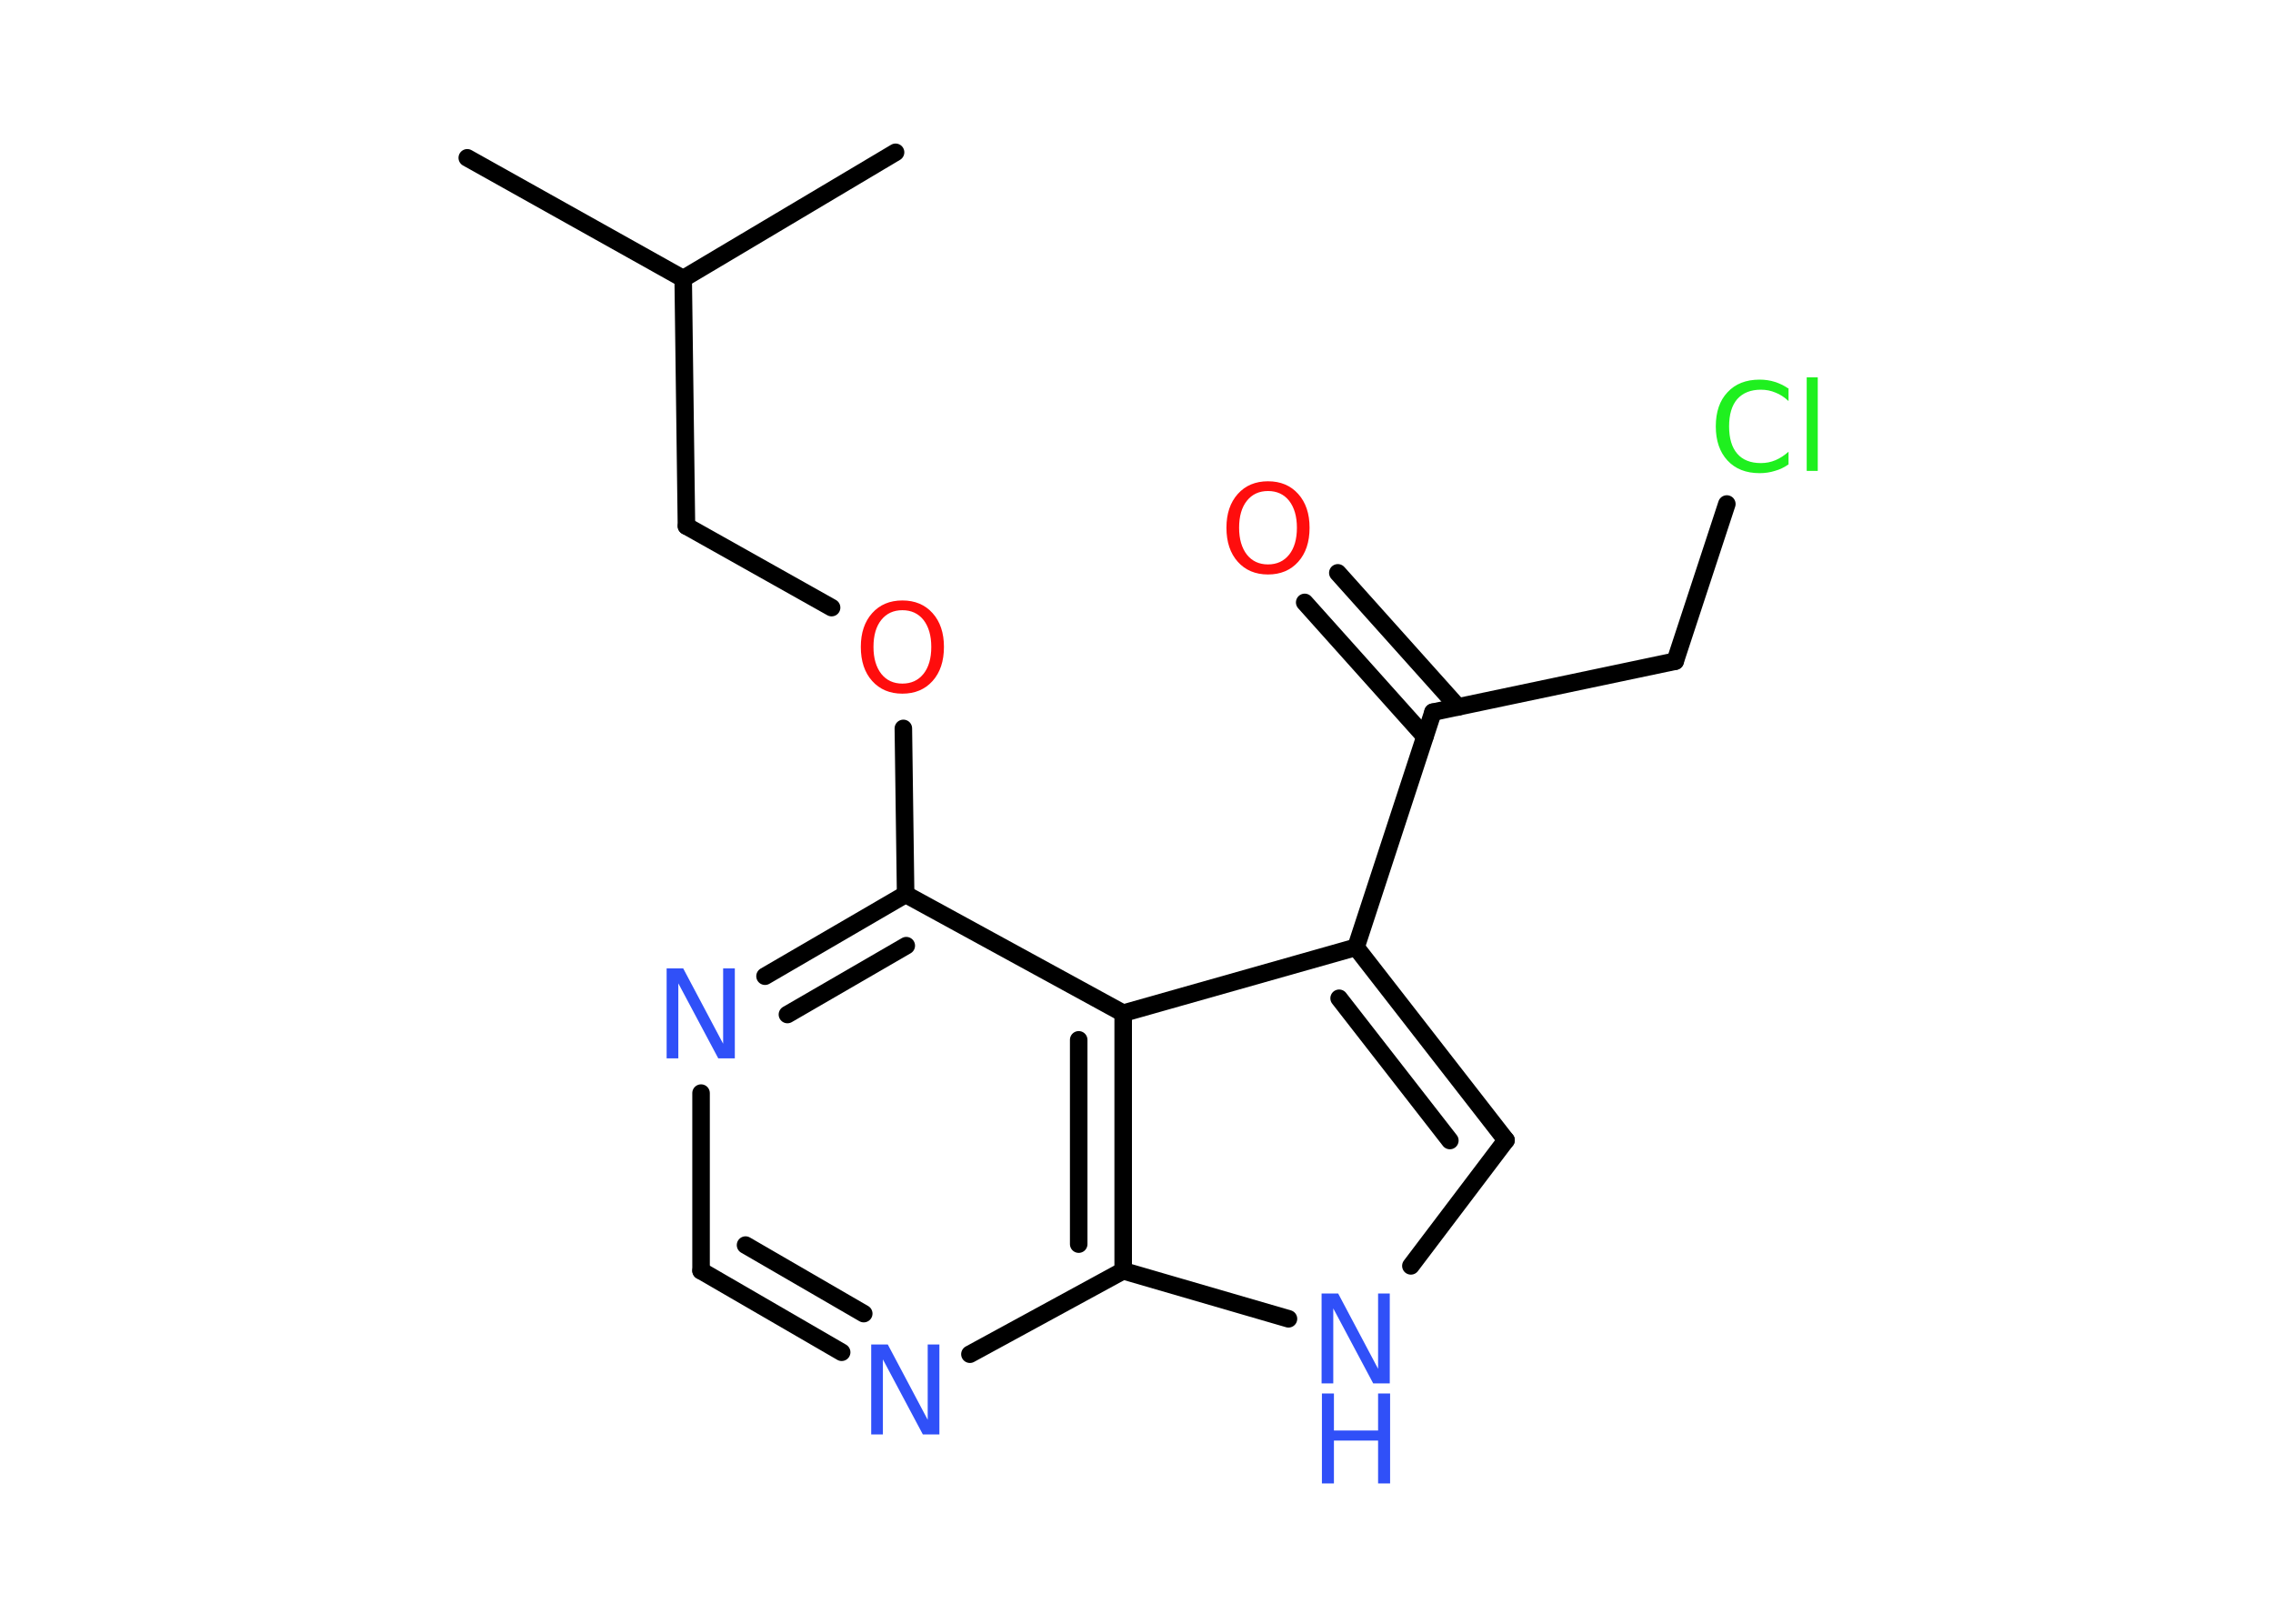 <?xml version='1.0' encoding='UTF-8'?>
<!DOCTYPE svg PUBLIC "-//W3C//DTD SVG 1.1//EN" "http://www.w3.org/Graphics/SVG/1.1/DTD/svg11.dtd">
<svg version='1.2' xmlns='http://www.w3.org/2000/svg' xmlns:xlink='http://www.w3.org/1999/xlink' width='70.0mm' height='50.0mm' viewBox='0 0 70.0 50.0'>
  <desc>Generated by the Chemistry Development Kit (http://github.com/cdk)</desc>
  <g stroke-linecap='round' stroke-linejoin='round' stroke='#000000' stroke-width='.54' fill='#3050F8'>
    <rect x='.0' y='.0' width='70.0' height='50.0' fill='#FFFFFF' stroke='none'/>
    <g id='mol1' class='mol'>
      <line id='mol1bnd1' class='bond' x1='14.39' y1='4.86' x2='21.04' y2='8.58'/>
      <line id='mol1bnd2' class='bond' x1='21.04' y1='8.58' x2='27.58' y2='4.69'/>
      <line id='mol1bnd3' class='bond' x1='21.04' y1='8.58' x2='21.14' y2='16.2'/>
      <line id='mol1bnd4' class='bond' x1='21.14' y1='16.2' x2='25.61' y2='18.71'/>
      <line id='mol1bnd5' class='bond' x1='27.82' y1='22.43' x2='27.89' y2='27.54'/>
      <g id='mol1bnd6' class='bond'>
        <line x1='27.89' y1='27.54' x2='23.56' y2='30.06'/>
        <line x1='27.91' y1='29.12' x2='24.25' y2='31.24'/>
      </g>
      <line id='mol1bnd7' class='bond' x1='21.59' y1='33.66' x2='21.59' y2='39.13'/>
      <g id='mol1bnd8' class='bond'>
        <line x1='21.59' y1='39.13' x2='25.92' y2='41.64'/>
        <line x1='22.96' y1='38.34' x2='26.6' y2='40.45'/>
      </g>
      <line id='mol1bnd9' class='bond' x1='29.87' y1='41.7' x2='34.59' y2='39.13'/>
      <line id='mol1bnd10' class='bond' x1='34.59' y1='39.13' x2='39.68' y2='40.61'/>
      <line id='mol1bnd11' class='bond' x1='43.45' y1='38.98' x2='46.38' y2='35.11'/>
      <g id='mol1bnd12' class='bond'>
        <line x1='46.38' y1='35.11' x2='41.76' y2='29.17'/>
        <line x1='44.65' y1='35.12' x2='41.24' y2='30.74'/>
      </g>
      <line id='mol1bnd13' class='bond' x1='41.76' y1='29.17' x2='44.13' y2='21.93'/>
      <g id='mol1bnd14' class='bond'>
        <line x1='43.88' y1='22.68' x2='40.18' y2='18.55'/>
        <line x1='44.9' y1='21.77' x2='41.2' y2='17.64'/>
      </g>
      <line id='mol1bnd15' class='bond' x1='44.13' y1='21.93' x2='51.59' y2='20.36'/>
      <line id='mol1bnd16' class='bond' x1='51.59' y1='20.36' x2='53.18' y2='15.52'/>
      <line id='mol1bnd17' class='bond' x1='41.76' y1='29.17' x2='34.59' y2='31.2'/>
      <line id='mol1bnd18' class='bond' x1='27.89' y1='27.54' x2='34.59' y2='31.2'/>
      <g id='mol1bnd19' class='bond'>
        <line x1='34.59' y1='39.13' x2='34.59' y2='31.2'/>
        <line x1='33.22' y1='38.31' x2='33.22' y2='32.02'/>
      </g>
      <path id='mol1atm5' class='atom' d='M27.79 18.79q-.41 .0 -.65 .3q-.24 .3 -.24 .83q.0 .52 .24 .83q.24 .3 .65 .3q.41 .0 .65 -.3q.24 -.3 .24 -.83q.0 -.52 -.24 -.83q-.24 -.3 -.65 -.3zM27.79 18.49q.58 .0 .93 .39q.35 .39 .35 1.04q.0 .66 -.35 1.05q-.35 .39 -.93 .39q-.58 .0 -.93 -.39q-.35 -.39 -.35 -1.05q.0 -.65 .35 -1.04q.35 -.39 .93 -.39z' stroke='none' fill='#FF0D0D'/>
      <path id='mol1atm7' class='atom' d='M20.54 29.82h.5l1.23 2.32v-2.32h.36v2.77h-.51l-1.23 -2.31v2.31h-.36v-2.77z' stroke='none'/>
      <path id='mol1atm9' class='atom' d='M26.84 41.4h.5l1.23 2.32v-2.32h.36v2.77h-.51l-1.23 -2.31v2.31h-.36v-2.77z' stroke='none'/>
      <g id='mol1atm11' class='atom'>
        <path d='M40.71 39.83h.5l1.23 2.32v-2.32h.36v2.77h-.51l-1.23 -2.31v2.31h-.36v-2.77z' stroke='none'/>
        <path d='M40.71 42.91h.37v1.14h1.36v-1.14h.37v2.77h-.37v-1.32h-1.36v1.32h-.37v-2.77z' stroke='none'/>
      </g>
      <path id='mol1atm15' class='atom' d='M39.05 15.12q-.41 .0 -.65 .3q-.24 .3 -.24 .83q.0 .52 .24 .83q.24 .3 .65 .3q.41 .0 .65 -.3q.24 -.3 .24 -.83q.0 -.52 -.24 -.83q-.24 -.3 -.65 -.3zM39.05 14.82q.58 .0 .93 .39q.35 .39 .35 1.04q.0 .66 -.35 1.05q-.35 .39 -.93 .39q-.58 .0 -.93 -.39q-.35 -.39 -.35 -1.05q.0 -.65 .35 -1.04q.35 -.39 .93 -.39z' stroke='none' fill='#FF0D0D'/>
      <path id='mol1atm17' class='atom' d='M55.08 11.95v.4q-.19 -.18 -.4 -.26q-.21 -.09 -.45 -.09q-.47 .0 -.73 .29q-.25 .29 -.25 .84q.0 .55 .25 .84q.25 .29 .73 .29q.24 .0 .45 -.09q.21 -.09 .4 -.26v.39q-.2 .14 -.42 .2q-.22 .07 -.47 .07q-.63 .0 -.99 -.39q-.36 -.39 -.36 -1.05q.0 -.67 .36 -1.05q.36 -.39 .99 -.39q.25 .0 .47 .07q.22 .07 .41 .2zM55.64 11.62h.34v2.88h-.34v-2.88z' stroke='none' fill='#1FF01F'/>
    </g>
  </g>
</svg>
